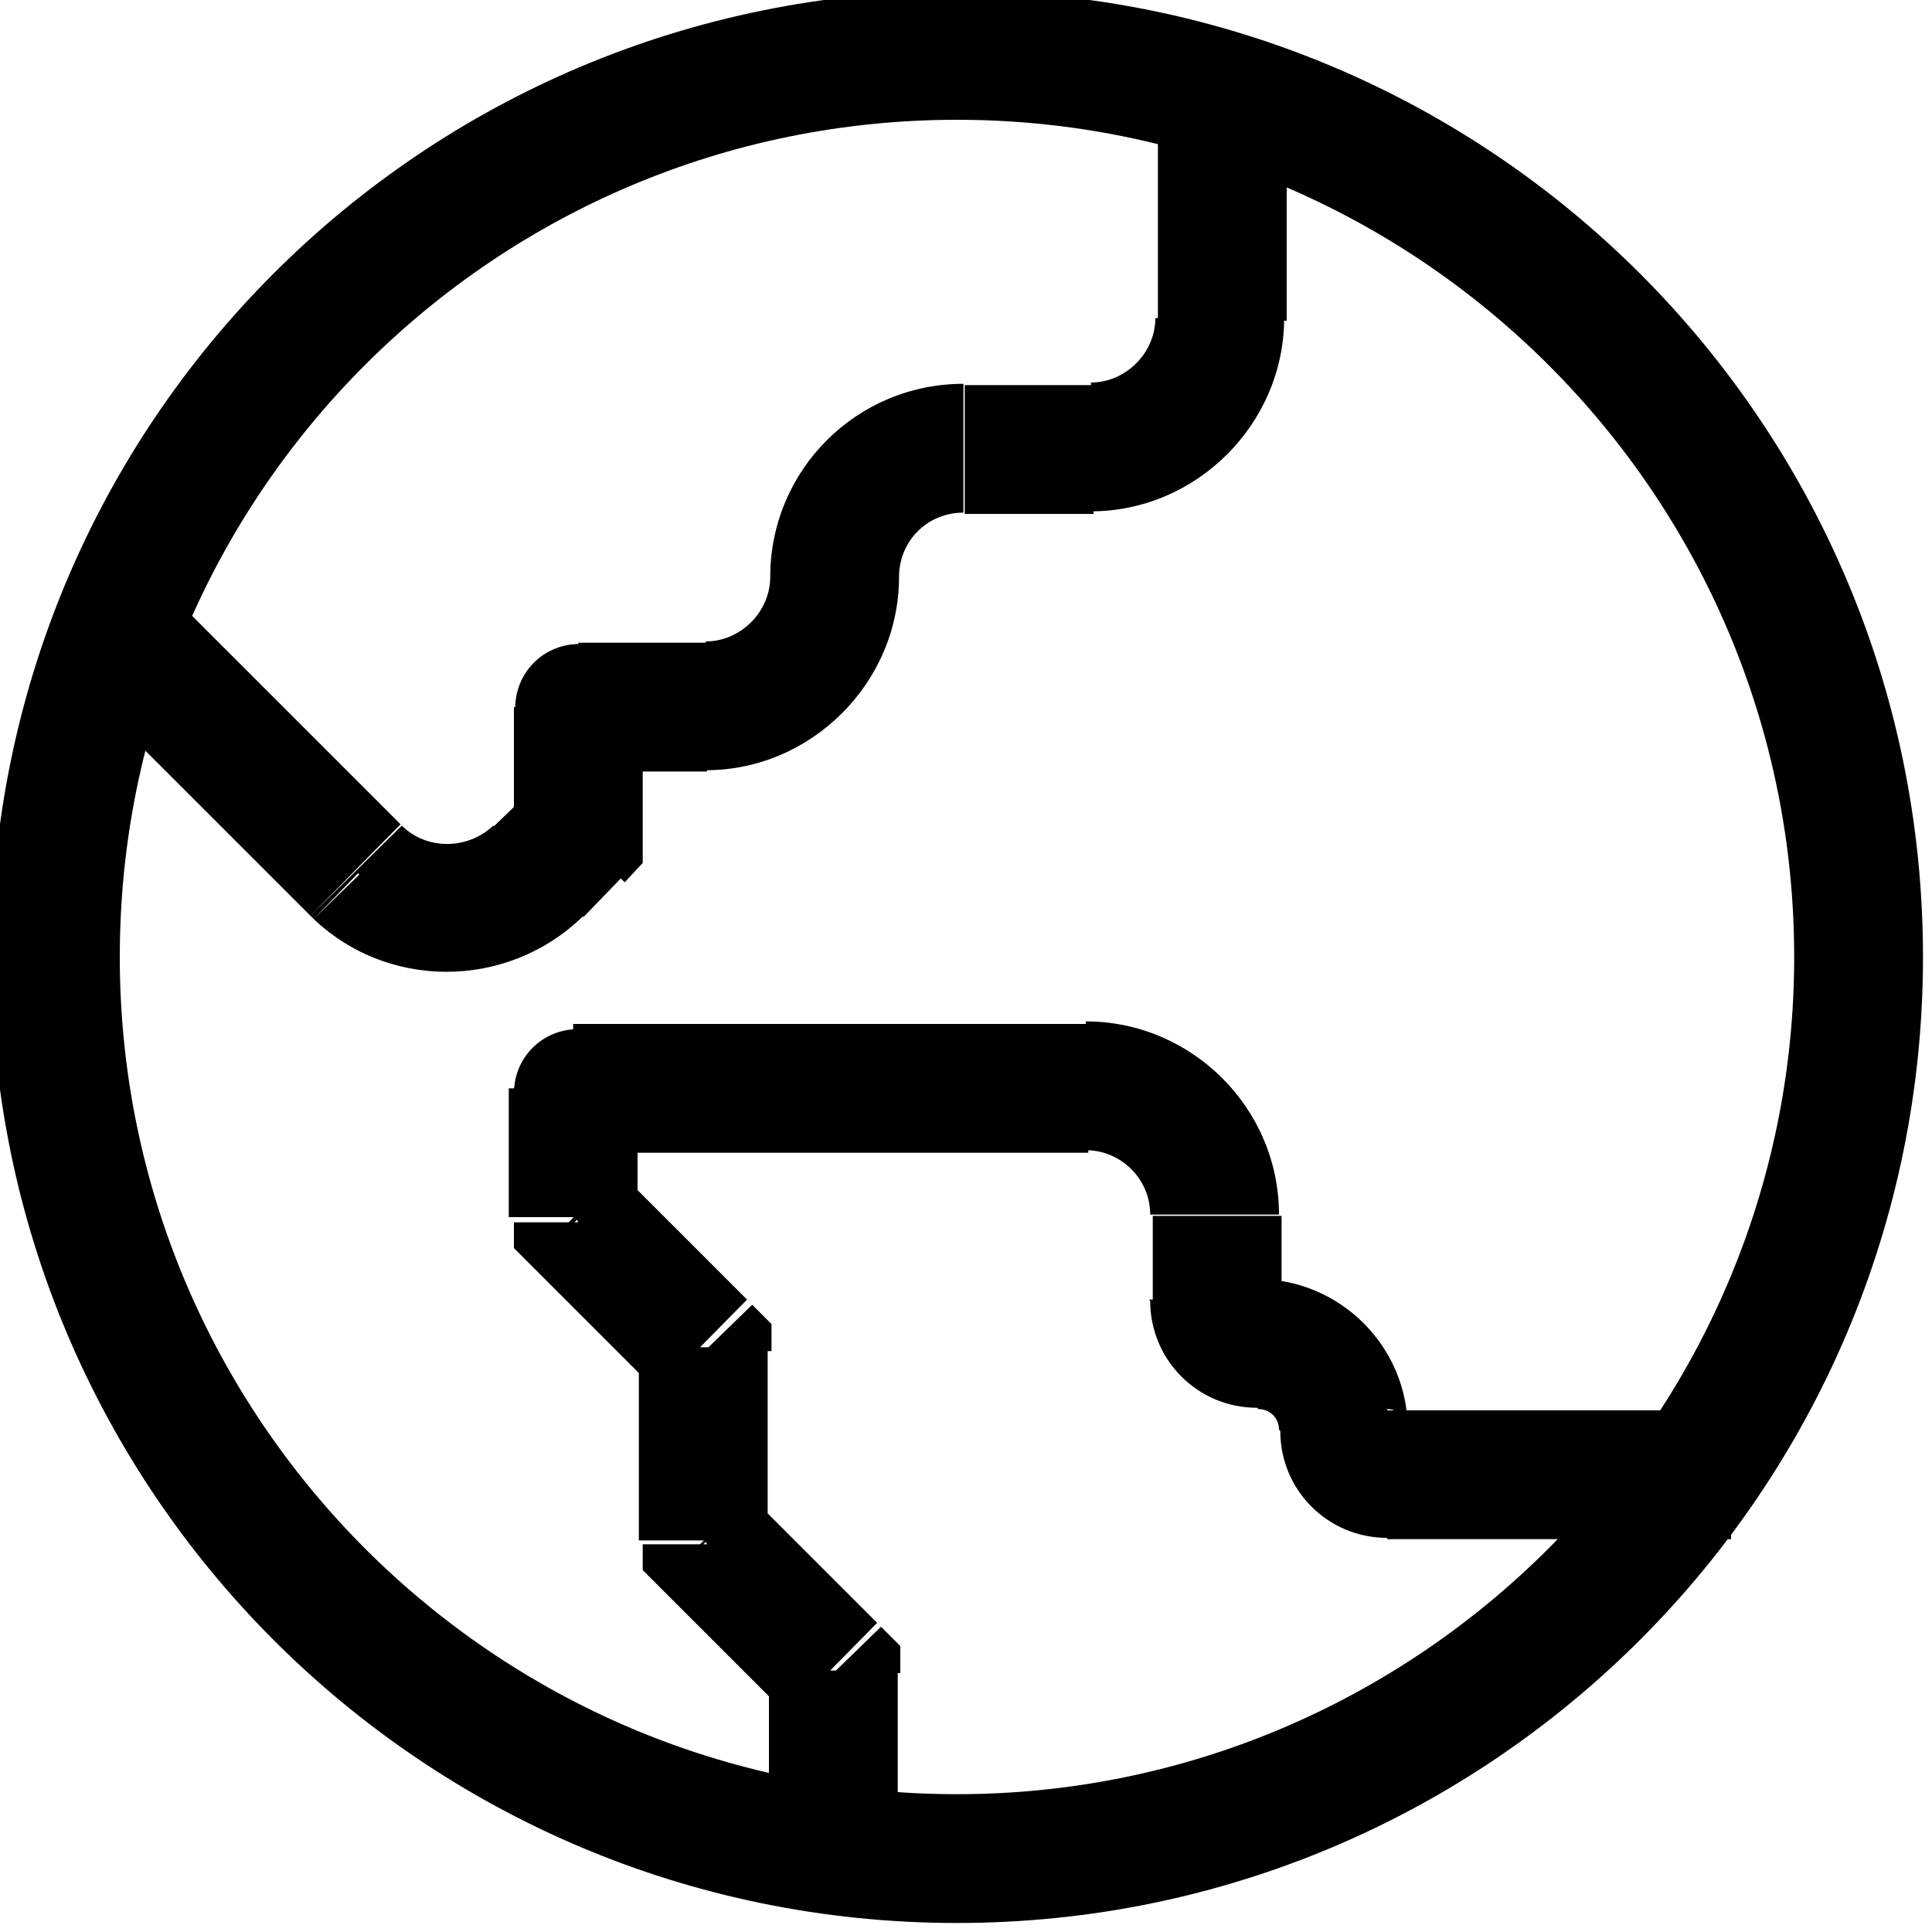 <svg viewBox="0 0 15 15" xmlns="http://www.w3.org/2000/svg"><path d="M4.5 5.5V5c-.28 0-.5.22-.5.5h.5Zm0 1l.35.35 .14-.15v-.21h-.5Zm-1.71.29l-.36.35v0l.35-.36Zm3.7 6.2h.5v-.21l-.15-.15 -.36.35Zm-1-1h-.5v.2l.14.14 .35-.36Zm0-1.5h.5v-.21l-.15-.15 -.36.35Zm-1-1h-.5v.2l.14.14 .35-.36Zm0-1v-.5c-.28 0-.5.22-.5.5h.5Zm4.5-8v2h1v-2h-1Zm-.5 2.5h-1v1h1v-1Zm-3 2h-1v1h1v-1Zm-1.5.5v1h1v-1h-1Zm.14.64l-.3.29 .7.7 .29-.3 -.71-.71Zm-1 .29l-1.8-1.8 -.71.7 1.79 1.79 .7-.71Zm2.85-1.94c0 .27-.23.5-.5.5v1c.82 0 1.5-.68 1.5-1.5h-1Zm1.5-1.5c-.83 0-1.5.67-1.5 1.5h1c0-.28.22-.5.5-.5v-1ZM3.83 6.41c-.2.19-.52.19-.71 0l-.71.7c.58.58 1.53.58 2.12 0l-.71-.71Zm5.14-3.94c0 .27-.23.5-.5.5v1c.82 0 1.5-.68 1.5-1.5h-1Zm-2 12v-1.5h-1v1.5h1Zm-.15-1.86l-1-1 -.71.7 1 1 .7-.71Zm-.86-.65v-1.5h-1v1.5h1Zm-.15-1.86l-1-1 -.71.7 1 1 .7-.71Zm-.86-.65v-1h-1v1h1Zm-.5-.5h4v-1h-4v1Zm4.5.5v.66h1v-.67h-1Zm1.83 2.5h2.66v-1h-2.67v1Zm-.84-.84c0 .46.37.83.83.83v-1c.09 0 .16.07.16.16h-1Zm-.17-.17c.09 0 .16.07.16.16h1c0-.65-.53-1.17-1.17-1.17v1Zm-.84-.84c0 .46.37.83.83.83v-1c.09 0 .16.07.16.16h-1Zm-.5-1.17c.27 0 .5.22.5.5h1c0-.83-.68-1.5-1.5-1.5v1Zm-1 5c-3.59 0-6.5-2.92-6.5-6.5h-1c0 4.14 3.35 7.5 7.5 7.5v-1Zm6.5-6.5c0 3.58-2.92 6.5-6.5 6.5v1c4.14 0 7.5-3.36 7.5-7.5h-1ZM7.43.93c3.58 0 6.5 2.91 6.5 6.5h1c0-4.15-3.36-7.5-7.5-7.5v1Zm0-1c-4.15 0-7.5 3.35-7.5 7.5h1c0-3.59 2.91-6.5 6.5-6.5v-1Z"/></svg>